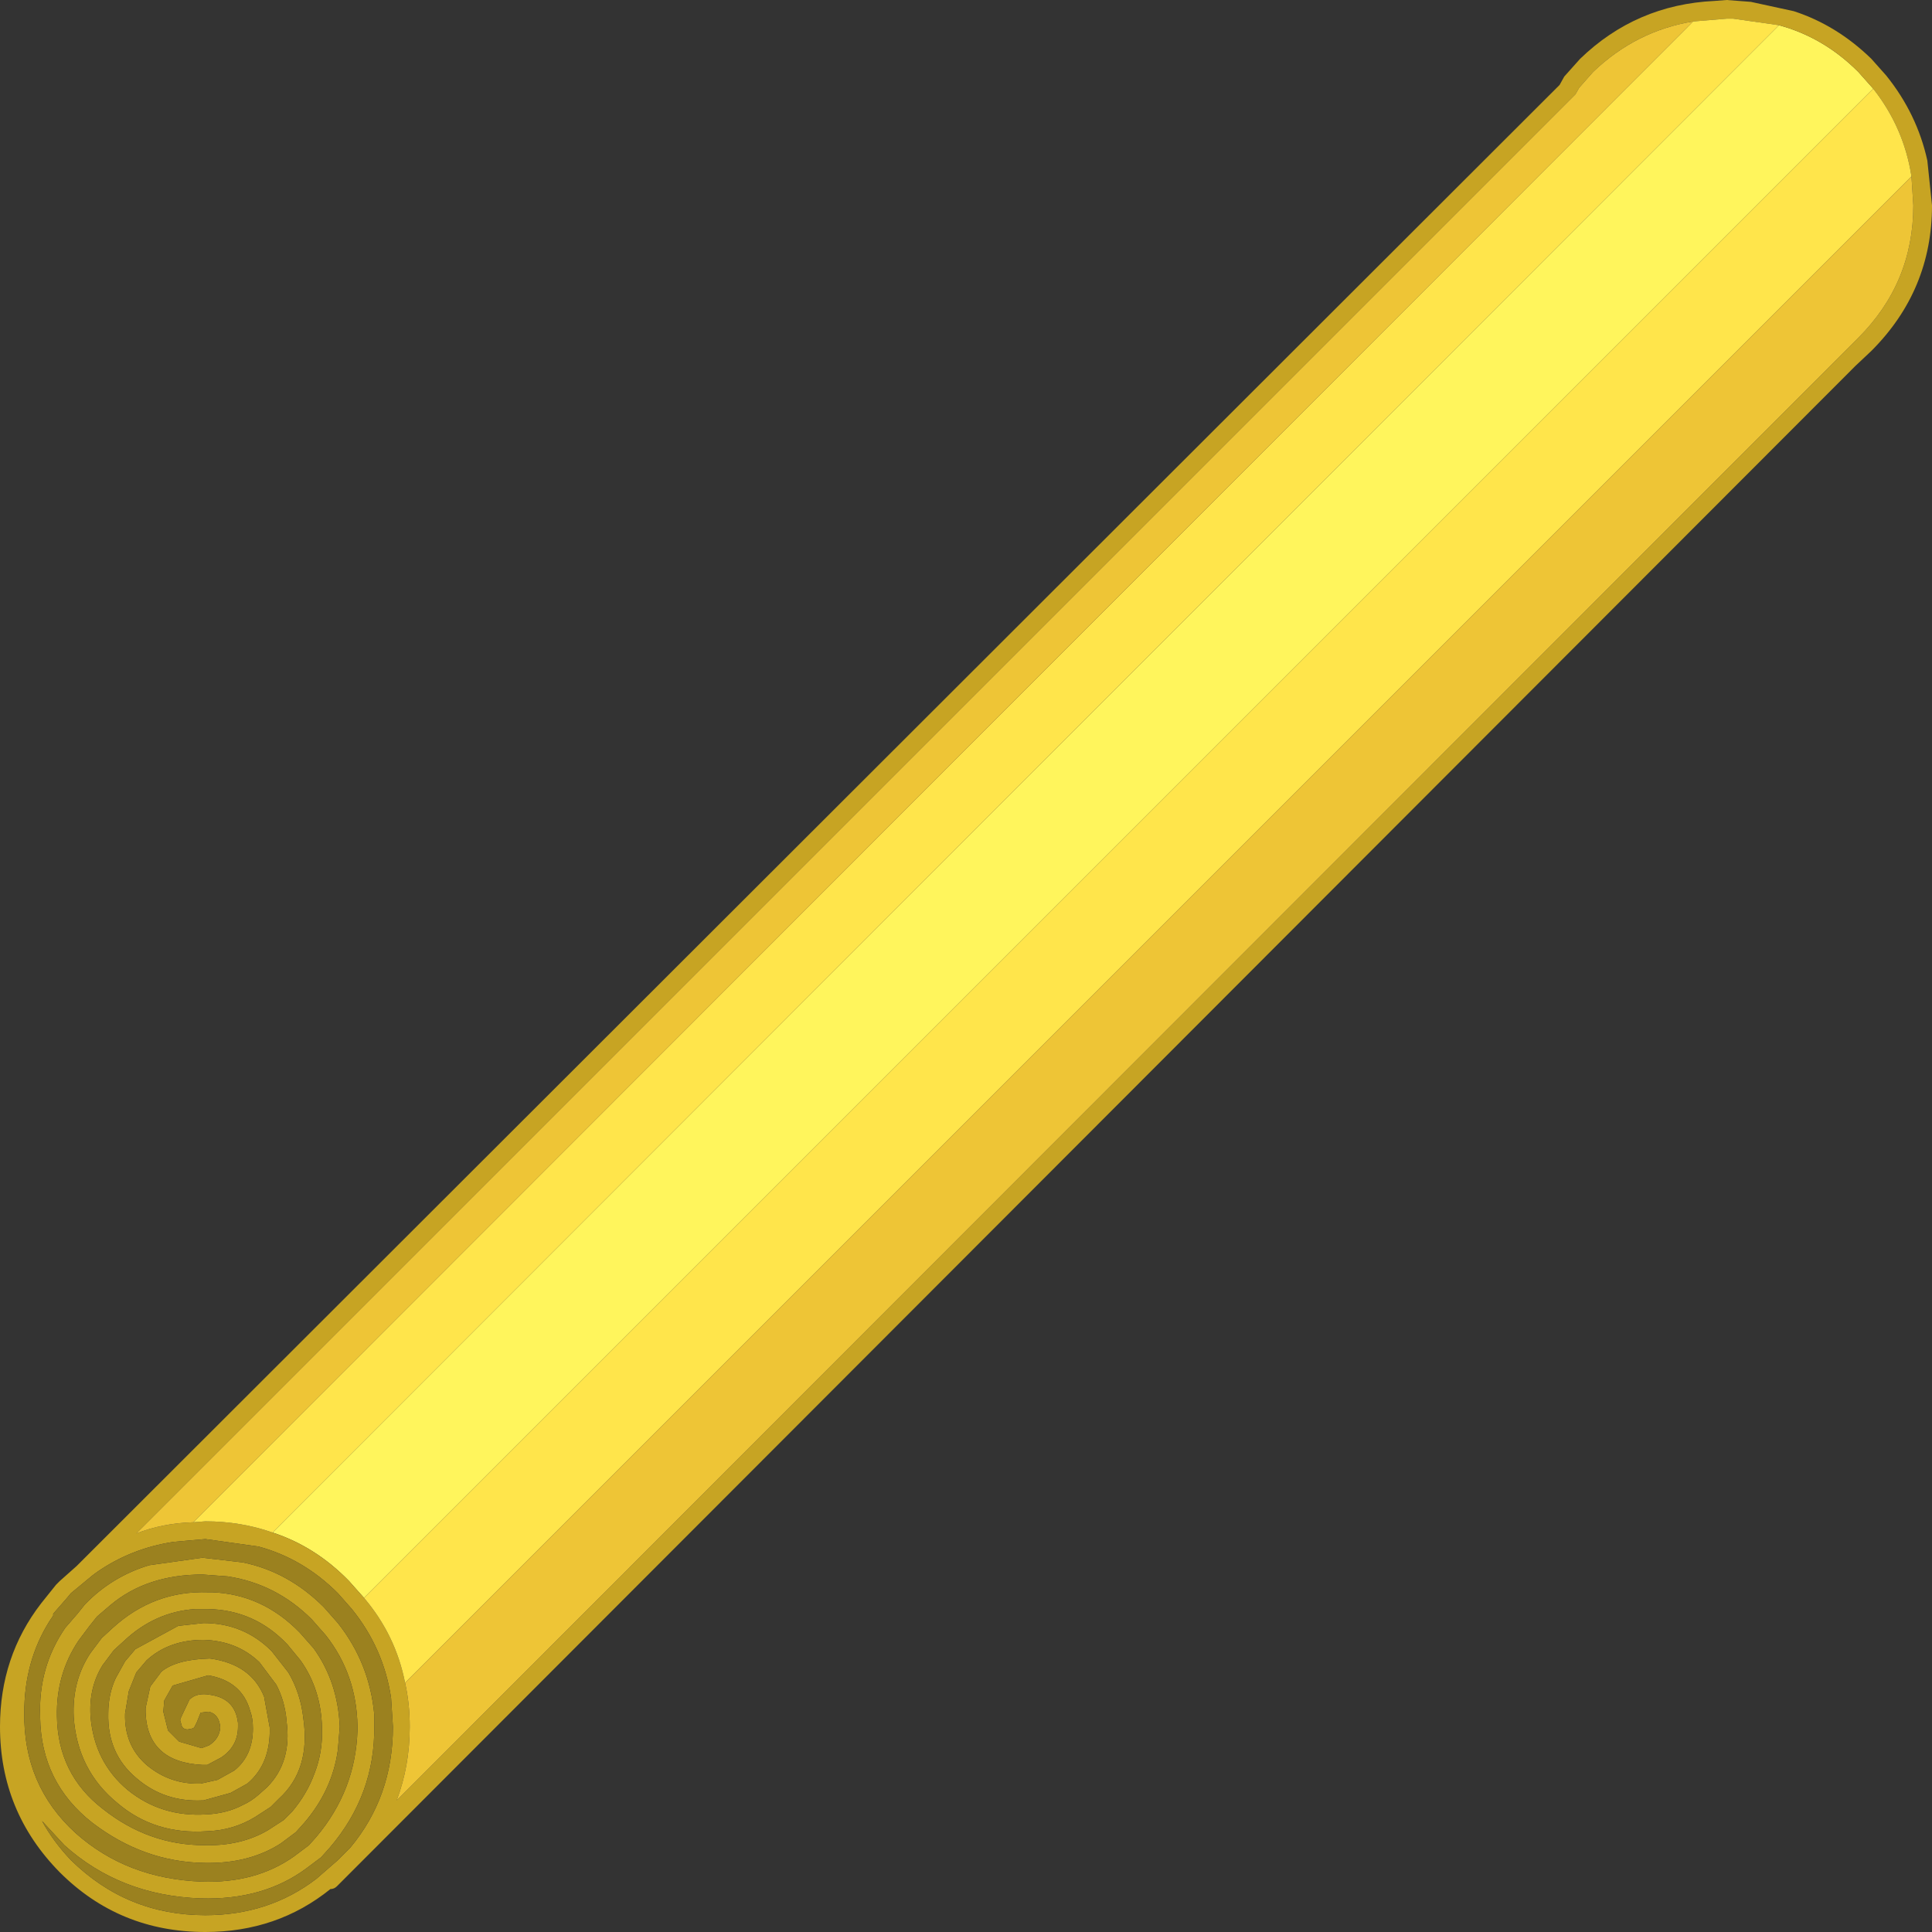 <?xml version="1.0" encoding="UTF-8" standalone="no"?>
<svg xmlns:ffdec="https://www.free-decompiler.com/flash" xmlns:xlink="http://www.w3.org/1999/xlink" ffdec:objectType="shape" height="103.5px" width="103.5px" xmlns="http://www.w3.org/2000/svg">
  <rect width="100%" height="100%" fill="#333333" stroke="none"/>
  <g transform="matrix(1.0, 0.0, 0.0, 1.0, 112.3, 103.65)">
    <path d="M-17.0 -102.3 Q-14.6 -101.65 -12.75 -99.8 L-11.95 -98.9 -92.8 -18.05 -93.6 -18.95 Q-95.4 -20.8 -97.7 -21.55 L-17.0 -102.3" fill="#fff55c" fill-rule="evenodd" stroke="none"/>
    <path d="M-12.05 -84.85 L-12.9 -84.05 -94.25 -2.6 Q-94.4 -2.45 -94.6 -2.45 -97.45 -0.15 -101.3 -0.15 -105.9 -0.15 -109.1 -3.35 -112.3 -6.6 -112.3 -11.15 -112.3 -14.9 -110.1 -17.75 L-109.3 -18.75 -109.1 -18.95 -108.2 -19.75 -28.75 -99.1 -28.5 -99.55 -27.65 -100.5 Q-24.65 -103.4 -20.45 -103.6 L-19.8 -103.65 -18.5 -103.55 -16.2 -103.05 Q-13.9 -102.3 -12.05 -100.5 L-11.25 -99.6 Q-9.6 -97.55 -9.05 -95.05 L-8.8 -92.65 Q-8.8 -88.1 -12.05 -84.85 M-21.6 -102.5 Q-24.65 -102.0 -26.95 -99.8 L-27.7 -98.95 -27.9 -98.6 -28.0 -98.5 -105.0 -21.5 Q-103.6 -22.05 -101.95 -22.1 L-101.3 -22.15 Q-99.4 -22.15 -97.7 -21.55 -95.4 -20.8 -93.6 -18.95 L-92.8 -18.05 Q-91.1 -16.05 -90.6 -13.5 -90.35 -12.4 -90.35 -11.15 -90.35 -9.05 -91.05 -7.2 L-13.55 -84.75 -12.75 -85.55 Q-9.8 -88.5 -9.8 -92.65 L-9.9 -94.2 Q-10.3 -96.8 -11.95 -98.9 L-12.75 -99.8 Q-14.6 -101.65 -17.0 -102.3 L-19.45 -102.65 -19.8 -102.65 -21.6 -102.5 M-102.15 -12.6 Q-101.75 -13.0 -101.0 -12.85 -99.7 -12.65 -99.55 -11.35 L-99.55 -11.15 Q-99.55 -10.1 -100.45 -9.5 L-101.2 -9.1 -101.4 -9.1 -101.45 -9.1 Q-104.4 -9.25 -104.5 -11.9 L-104.5 -12.15 -104.25 -13.3 -103.65 -14.1 Q-102.85 -14.75 -101.1 -14.8 L-101.05 -14.8 Q-98.85 -14.5 -98.15 -12.75 L-97.85 -11.1 Q-97.8 -9.15 -99.05 -8.1 L-99.95 -7.6 -101.4 -7.2 -101.45 -7.2 Q-103.5 -7.1 -105.0 -8.4 -106.55 -9.7 -106.5 -11.85 -106.5 -12.9 -106.1 -13.75 L-105.6 -14.65 -105.05 -15.3 -102.75 -16.55 -101.4 -16.7 Q-99.25 -16.7 -97.75 -15.2 L-96.85 -14.05 Q-96.2 -12.95 -96.05 -11.6 -95.65 -8.85 -97.35 -7.3 L-97.8 -6.85 -98.65 -6.3 Q-99.8 -5.6 -101.2 -5.55 -104.0 -5.35 -106.0 -7.05 -108.15 -8.8 -108.35 -11.65 -108.45 -13.6 -107.45 -15.1 L-106.85 -15.9 -106.25 -16.45 Q-104.05 -18.45 -101.15 -18.35 L-101.1 -18.35 -100.95 -18.35 Q-98.25 -18.25 -96.25 -16.2 L-95.5 -15.35 Q-94.2 -13.55 -94.1 -11.15 L-94.2 -9.9 Q-94.5 -7.75 -96.0 -6.0 L-96.45 -5.5 -97.25 -4.9 Q-98.95 -3.8 -101.35 -3.85 -104.6 -3.9 -107.35 -6.0 -110.1 -8.15 -110.15 -11.65 L-110.15 -11.7 Q-110.25 -14.35 -108.8 -16.45 L-108.15 -17.2 -107.75 -17.7 Q-106.3 -19.2 -104.3 -19.8 L-101.45 -20.2 -99.3 -19.95 Q-96.85 -19.45 -94.95 -17.55 L-94.2 -16.7 Q-92.5 -14.55 -92.25 -11.8 L-92.25 -11.2 Q-92.2 -7.5 -94.65 -4.65 L-95.1 -4.15 -95.9 -3.55 Q-98.2 -1.85 -101.55 -1.95 -105.85 -2.1 -108.85 -4.8 L-110.05 -6.1 Q-109.45 -5.0 -108.5 -4.0 -105.5 -1.05 -101.3 -1.05 -97.9 -1.05 -95.35 -3.0 L-94.2 -4.0 -93.55 -4.65 Q-91.25 -7.4 -91.25 -11.15 L-91.35 -12.7 Q-91.75 -15.35 -93.45 -17.45 L-94.2 -18.3 Q-96.05 -20.15 -98.45 -20.8 L-101.3 -21.2 -103.0 -21.05 Q-105.3 -20.7 -107.15 -19.4 L-107.35 -19.25 -108.5 -18.3 -108.75 -18.0 -109.45 -17.2 -109.45 -17.1 -109.65 -16.8 Q-111.0 -14.65 -111.0 -11.9 -111.05 -8.0 -108.25 -5.45 -105.5 -3.0 -101.5 -2.85 -98.6 -2.75 -96.55 -4.2 L-95.75 -4.8 -95.35 -5.25 Q-93.25 -7.75 -93.15 -10.95 L-93.15 -11.2 Q-93.2 -13.95 -94.85 -16.05 L-95.6 -16.9 Q-97.5 -18.8 -100.1 -19.2 L-101.45 -19.3 Q-104.45 -19.3 -106.4 -17.65 L-107.1 -17.05 -107.5 -16.55 -108.1 -15.75 Q-109.3 -13.95 -109.25 -11.7 -109.2 -8.6 -106.8 -6.75 -104.35 -4.8 -101.35 -4.8 -99.4 -4.75 -97.95 -5.6 L-97.1 -6.15 -96.65 -6.6 Q-95.85 -7.55 -95.45 -8.65 -95.0 -9.8 -95.05 -11.1 -95.1 -13.15 -96.2 -14.7 L-96.9 -15.55 Q-98.65 -17.4 -101.15 -17.45 L-101.85 -17.45 Q-104.0 -17.3 -105.65 -15.75 L-106.2 -15.25 -106.8 -14.45 Q-107.55 -13.25 -107.45 -11.7 -107.25 -9.25 -105.45 -7.75 -103.65 -6.3 -101.25 -6.45 -100.15 -6.5 -99.3 -6.95 -98.85 -7.15 -98.45 -7.5 L-98.0 -7.9 Q-96.65 -9.25 -96.95 -11.45 L-96.95 -11.5 Q-97.05 -12.55 -97.5 -13.4 L-98.4 -14.6 Q-99.6 -15.75 -101.4 -15.8 -103.25 -15.8 -104.45 -14.7 L-105.0 -14.05 -105.4 -13.05 -105.6 -11.85 Q-105.65 -10.15 -104.45 -9.1 -103.2 -8.05 -101.55 -8.1 L-100.65 -8.3 -99.75 -8.8 Q-98.75 -9.6 -98.75 -11.05 -98.75 -11.6 -98.9 -12.0 -99.35 -13.6 -101.15 -13.9 L-103.05 -13.35 -103.5 -12.55 -103.55 -11.95 -103.3 -10.95 -102.7 -10.35 -101.5 -10.0 -101.1 -10.15 Q-100.55 -10.5 -100.5 -11.1 -100.55 -11.8 -101.1 -11.95 L-101.15 -11.95 -101.55 -11.9 -101.75 -11.4 -101.9 -11.1 -102.0 -11.05 -102.25 -11.0 Q-102.45 -11.0 -102.55 -11.15 L-102.65 -11.5 -102.6 -11.65 -102.15 -12.6" fill="#c7a423" fill-rule="evenodd" stroke="none"/>
    <path d="M-21.6 -102.5 L-19.8 -102.65 -19.45 -102.65 -17.0 -102.3 -97.7 -21.55 Q-99.4 -22.15 -101.3 -22.15 L-101.95 -22.1 -21.6 -102.5 M-11.95 -98.9 Q-10.3 -96.8 -9.9 -94.2 L-90.6 -13.5 Q-91.1 -16.05 -92.8 -18.05 L-11.95 -98.9" fill="#ffe54b" fill-rule="evenodd" stroke="none"/>
    <path d="M-101.95 -22.1 Q-103.6 -22.05 -105.0 -21.5 L-28.0 -98.5 -27.9 -98.6 -27.7 -98.95 -26.95 -99.8 Q-24.65 -102.0 -21.6 -102.5 L-101.95 -22.1 M-9.9 -94.2 L-9.8 -92.65 Q-9.8 -88.5 -12.75 -85.55 L-13.55 -84.75 -91.05 -7.2 Q-90.35 -9.05 -90.35 -11.15 -90.35 -12.4 -90.6 -13.5 L-9.9 -94.2" fill="#eec536" fill-rule="evenodd" stroke="none"/>
    <path d="M-102.15 -12.6 L-102.6 -11.65 -102.65 -11.5 -102.55 -11.15 Q-102.45 -11.0 -102.25 -11.0 L-102.0 -11.05 -101.9 -11.1 -101.75 -11.4 -101.55 -11.9 -101.15 -11.95 -101.1 -11.95 Q-100.55 -11.8 -100.5 -11.1 -100.55 -10.5 -101.1 -10.15 L-101.5 -10.0 -102.7 -10.35 -103.3 -10.95 -103.55 -11.95 -103.5 -12.55 -103.05 -13.35 -101.15 -13.9 Q-99.35 -13.6 -98.9 -12.0 -98.75 -11.6 -98.75 -11.05 -98.75 -9.6 -99.75 -8.8 L-100.65 -8.3 -101.55 -8.1 Q-103.2 -8.05 -104.45 -9.1 -105.65 -10.15 -105.6 -11.85 L-105.4 -13.05 -105.0 -14.05 -104.45 -14.7 Q-103.25 -15.8 -101.4 -15.8 -99.6 -15.75 -98.4 -14.6 L-97.5 -13.4 Q-97.05 -12.55 -96.95 -11.5 L-96.95 -11.45 Q-96.65 -9.25 -98.0 -7.9 L-98.45 -7.5 Q-98.85 -7.15 -99.3 -6.95 -100.15 -6.5 -101.25 -6.45 -103.65 -6.3 -105.45 -7.75 -107.25 -9.25 -107.45 -11.7 -107.55 -13.25 -106.8 -14.45 L-106.2 -15.25 -105.65 -15.75 Q-104.0 -17.3 -101.85 -17.45 L-101.15 -17.45 Q-98.65 -17.4 -96.9 -15.55 L-96.2 -14.7 Q-95.1 -13.15 -95.05 -11.1 -95.0 -9.8 -95.45 -8.65 -95.85 -7.55 -96.65 -6.6 L-97.1 -6.15 -97.95 -5.6 Q-99.4 -4.75 -101.35 -4.8 -104.35 -4.8 -106.8 -6.75 -109.2 -8.6 -109.25 -11.7 -109.3 -13.95 -108.1 -15.75 L-107.5 -16.55 -107.1 -17.05 -106.4 -17.65 Q-104.45 -19.3 -101.45 -19.3 L-100.1 -19.2 Q-97.5 -18.8 -95.6 -16.9 L-94.85 -16.05 Q-93.2 -13.95 -93.15 -11.2 L-93.15 -10.95 Q-93.25 -7.75 -95.35 -5.25 L-95.75 -4.8 -96.55 -4.2 Q-98.6 -2.75 -101.5 -2.85 -105.5 -3.0 -108.25 -5.45 -111.05 -8.0 -111.0 -11.9 -111.0 -14.65 -109.65 -16.8 L-109.45 -17.1 -109.45 -17.2 -108.75 -18.0 -108.5 -18.3 -107.35 -19.25 -107.15 -19.4 Q-105.3 -20.7 -103.0 -21.05 L-101.3 -21.2 -98.45 -20.8 Q-96.05 -20.15 -94.2 -18.3 L-93.45 -17.45 Q-91.75 -15.35 -91.35 -12.7 L-91.25 -11.15 Q-91.25 -7.4 -93.55 -4.65 L-94.2 -4.0 -95.35 -3.0 Q-97.9 -1.05 -101.3 -1.05 -105.5 -1.05 -108.5 -4.0 -109.45 -5.0 -110.05 -6.1 L-108.85 -4.8 Q-105.85 -2.1 -101.55 -1.95 -98.2 -1.85 -95.9 -3.55 L-95.1 -4.15 -94.65 -4.65 Q-92.2 -7.5 -92.25 -11.2 L-92.25 -11.8 Q-92.5 -14.55 -94.2 -16.7 L-94.95 -17.55 Q-96.85 -19.45 -99.3 -19.95 L-101.45 -20.2 -104.3 -19.8 Q-106.3 -19.2 -107.75 -17.7 L-108.15 -17.2 -108.8 -16.45 Q-110.25 -14.35 -110.15 -11.7 L-110.15 -11.65 Q-110.1 -8.15 -107.35 -6.0 -104.6 -3.9 -101.35 -3.85 -98.95 -3.8 -97.25 -4.9 L-96.45 -5.5 -96.0 -6.0 Q-94.5 -7.75 -94.2 -9.9 L-94.1 -11.15 Q-94.2 -13.55 -95.5 -15.35 L-96.25 -16.2 Q-98.25 -18.25 -100.95 -18.35 L-101.1 -18.35 -101.15 -18.35 Q-104.05 -18.45 -106.25 -16.45 L-106.85 -15.9 -107.45 -15.1 Q-108.45 -13.6 -108.35 -11.65 -108.15 -8.8 -106.0 -7.05 -104.0 -5.35 -101.2 -5.55 -99.8 -5.6 -98.65 -6.3 L-97.8 -6.85 -97.35 -7.3 Q-95.65 -8.85 -96.05 -11.6 -96.2 -12.95 -96.85 -14.05 L-97.75 -15.2 Q-99.25 -16.7 -101.4 -16.7 L-102.75 -16.55 -105.05 -15.3 -105.6 -14.65 -106.1 -13.75 Q-106.5 -12.9 -106.5 -11.85 -106.55 -9.7 -105.0 -8.4 -103.5 -7.1 -101.45 -7.2 L-101.4 -7.2 -99.95 -7.6 -99.05 -8.1 Q-97.8 -9.15 -97.85 -11.1 L-98.15 -12.75 Q-98.85 -14.5 -101.05 -14.8 L-101.1 -14.8 Q-102.85 -14.75 -103.65 -14.1 L-104.25 -13.3 -104.5 -12.15 -104.5 -11.9 Q-104.4 -9.25 -101.45 -9.1 L-101.4 -9.1 -101.2 -9.1 -100.45 -9.5 Q-99.55 -10.1 -99.55 -11.15 L-99.55 -11.35 Q-99.7 -12.65 -101.0 -12.85 -101.75 -13.0 -102.15 -12.6" fill="#9b811f" fill-rule="evenodd" stroke="none"/>
  </g>
</svg>
